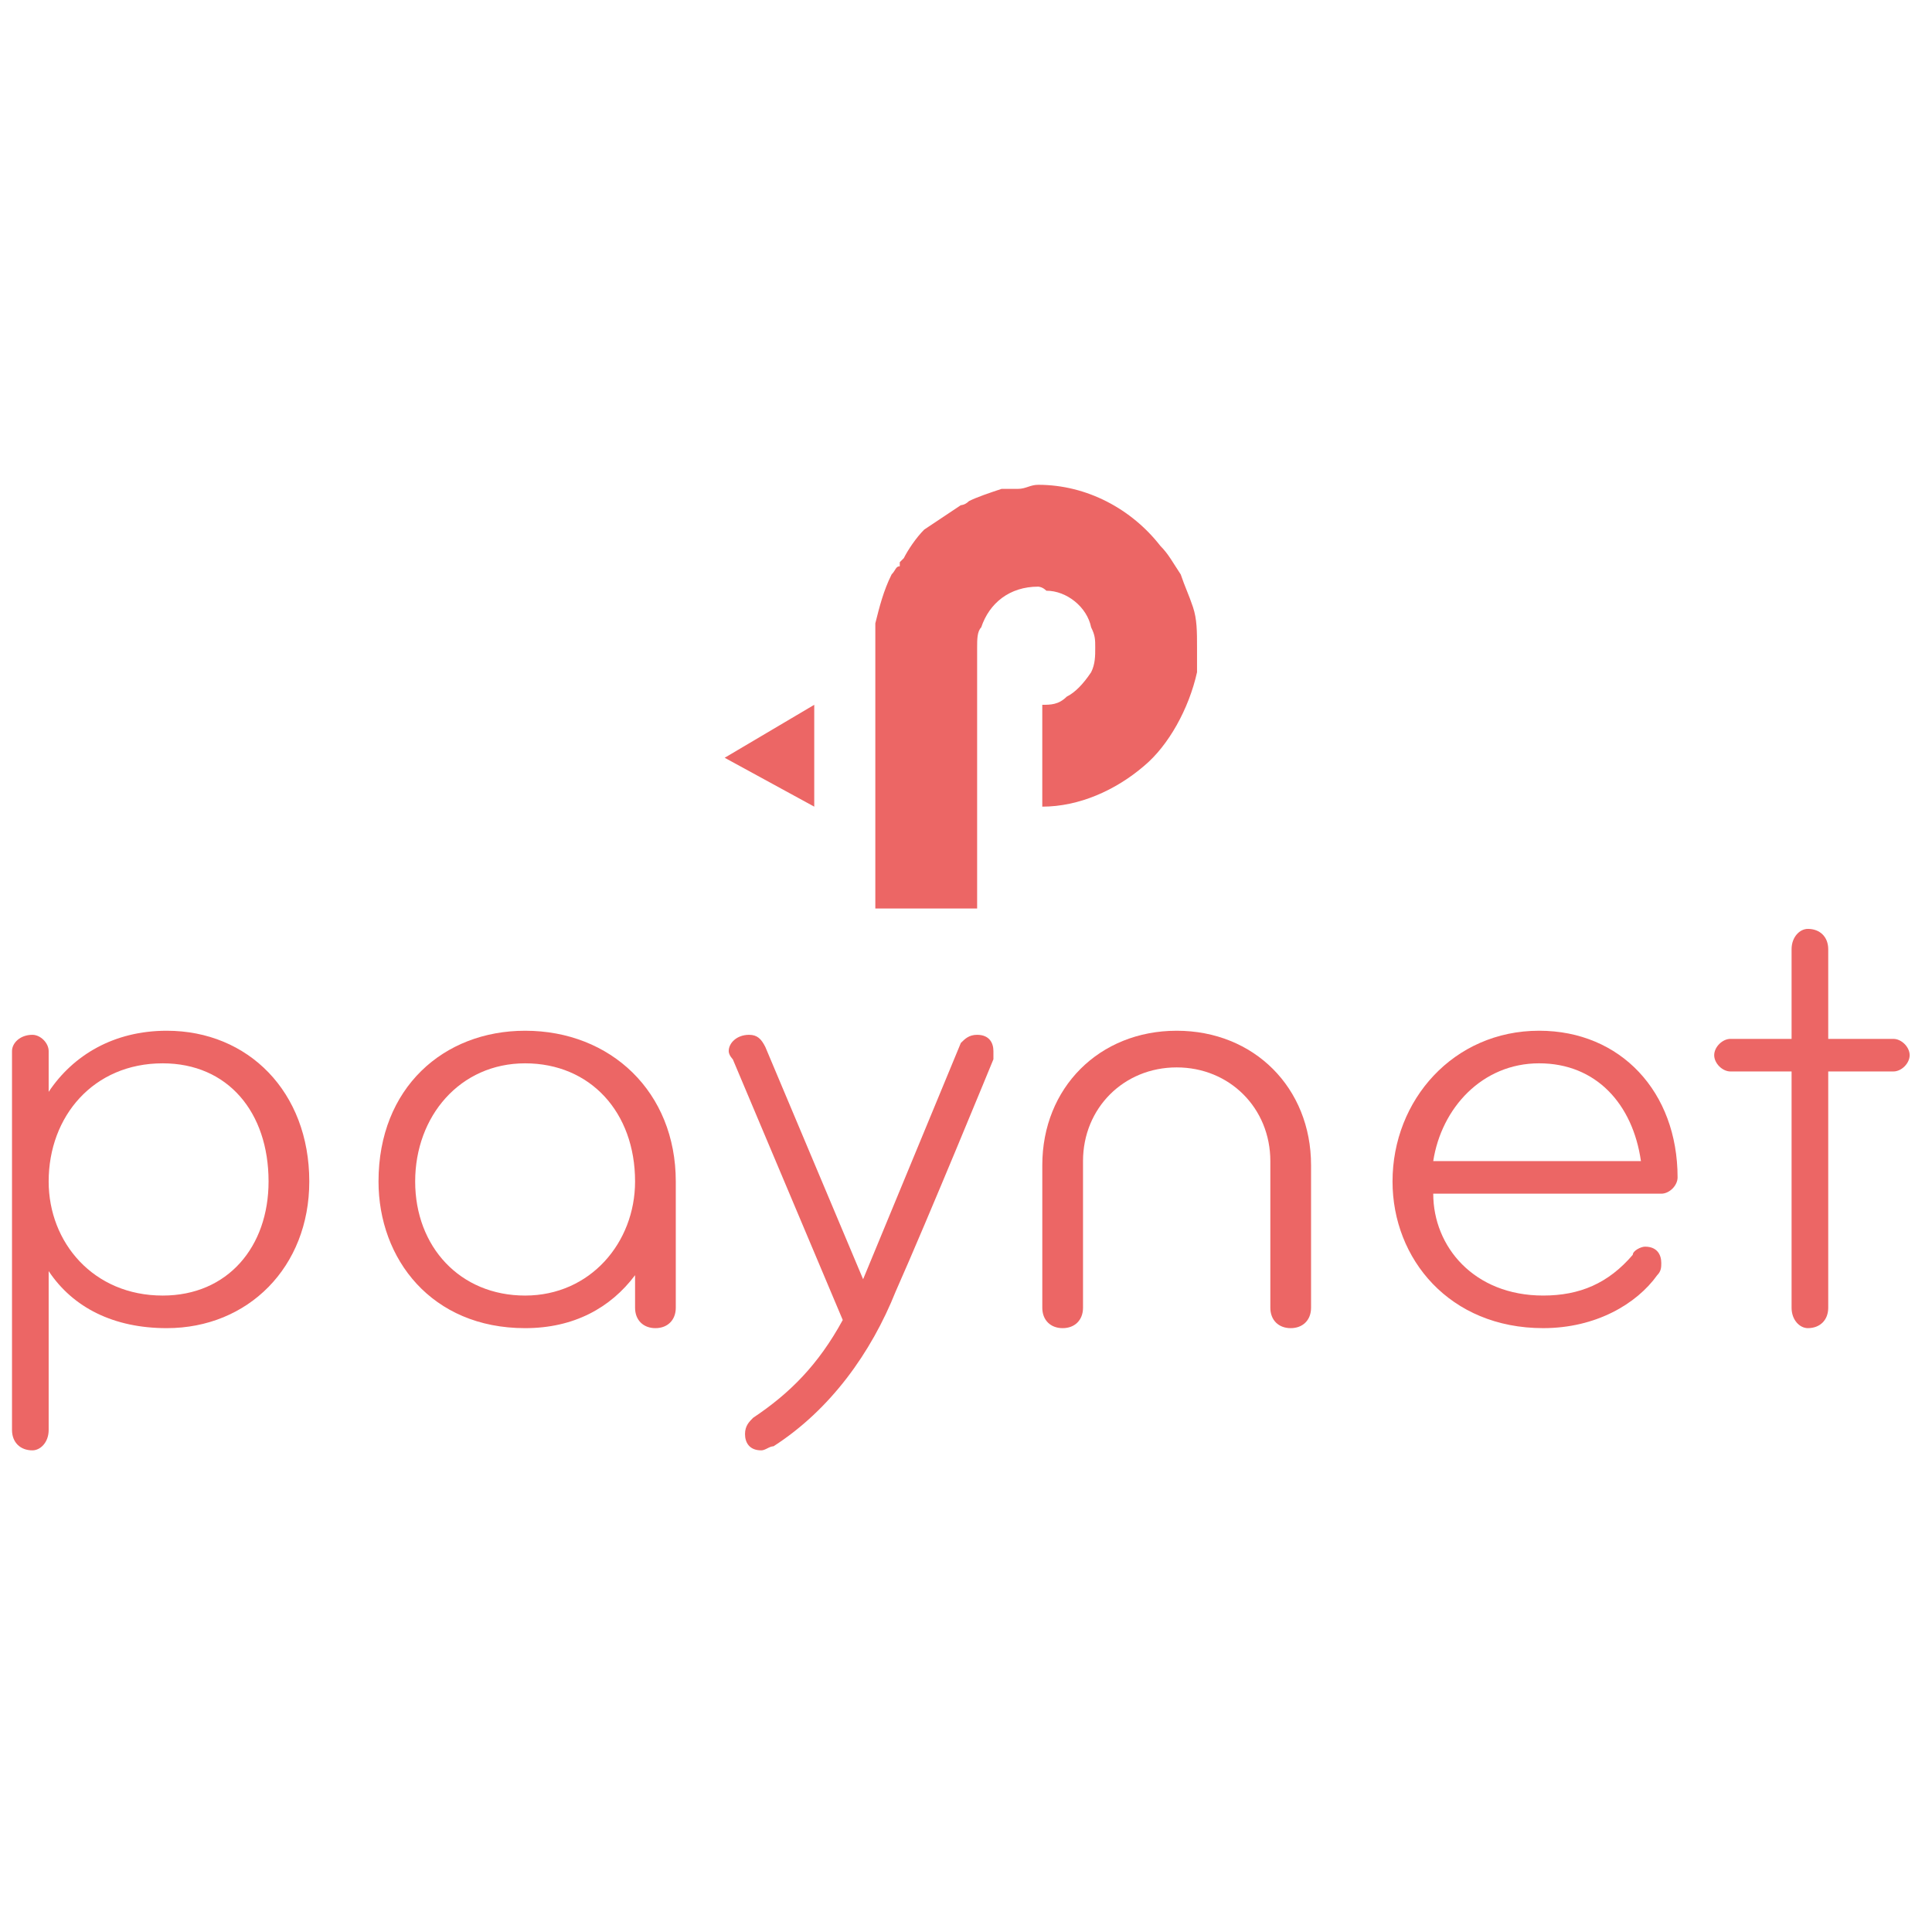 <svg xmlns="http://www.w3.org/2000/svg" xmlns:xlink="http://www.w3.org/1999/xlink" width="800" zoomAndPan="magnify" viewBox="0 0 600 600" height="800" preserveAspectRatio="xMidYMid meet" version="1.0"><defs><clipPath id="817ab0891b"><path d="M 3 320 L 97 320 L 97 450.422 L 3 450.422 Z M 3 320 " clip-rule="nonzero"/></clipPath><clipPath id="76bf984140"><path d="M 226 321 L 309 321 L 309 450.422 L 226 450.422 Z M 226 321 " clip-rule="nonzero"/></clipPath></defs><g clip-path="url(#817ab0891b)"><path fill="#ec6665" d="M 50.527 330.227 C 29.027 330.227 15.113 346.672 15.113 366.918 C 15.113 385.895 29.027 402.348 50.527 402.348 C 70.758 402.348 83.406 387.164 83.406 366.918 C 83.406 345.41 70.758 330.227 50.527 330.227 Z M 15.113 339.082 C 22.703 327.695 35.352 320.105 51.789 320.105 C 77.082 320.105 96.051 339.082 96.051 366.918 C 96.051 393.488 77.082 412.469 51.789 412.469 C 35.352 412.469 22.703 406.141 15.113 394.754 L 15.113 444.098 C 15.113 447.895 12.586 450.422 10.055 450.422 C 6.262 450.422 3.73 447.895 3.73 444.098 L 3.73 326.434 C 3.73 323.898 6.262 321.371 10.055 321.371 C 12.586 321.371 15.113 323.898 15.113 326.434 Z M 15.113 339.082 " fill-opacity="1" fill-rule="nonzero"/></g><path fill="#ec6665" d="M 163.078 330.227 C 142.844 330.227 128.934 346.672 128.934 366.918 C 128.934 387.164 142.844 402.348 163.078 402.348 C 183.312 402.348 197.227 385.895 197.227 366.918 C 197.227 345.41 183.312 330.227 163.078 330.227 Z M 209.871 406.141 C 209.871 409.938 207.34 412.469 203.547 412.469 C 199.754 412.469 197.227 409.938 197.227 406.141 L 197.227 396.02 C 189.637 406.141 178.254 412.469 163.078 412.469 C 133.992 412.469 117.551 390.957 117.551 366.918 C 117.551 337.82 137.785 320.105 163.078 320.105 C 189.637 320.105 209.871 339.082 209.871 366.918 Z M 209.871 406.141 " fill-opacity="1" fill-rule="nonzero"/><g clip-path="url(#76bf984140)"><path fill="#ec6665" d="M 308.516 328.961 C 308.516 328.961 288.277 378.305 278.16 401.082 C 270.574 420.059 257.93 437.773 240.223 449.156 C 238.957 449.156 237.691 450.422 236.426 450.422 C 232.633 450.422 231.371 447.895 231.371 445.363 C 231.371 442.832 232.633 441.566 233.898 440.301 C 245.281 432.711 254.133 423.852 261.723 409.938 L 227.574 328.961 C 227.574 328.961 226.309 327.695 226.309 326.43 C 226.309 323.898 228.84 321.371 232.633 321.371 C 235.164 321.371 236.426 322.633 237.691 325.164 L 268.047 397.281 L 298.398 323.898 C 299.66 322.633 300.926 321.371 303.453 321.371 C 307.25 321.371 308.516 323.898 308.516 326.43 Z M 308.516 328.961 " fill-opacity="1" fill-rule="nonzero"/></g><path fill="#ec6665" d="M 407.16 406.141 C 407.16 409.938 404.633 412.469 400.836 412.469 C 397.043 412.469 394.516 409.938 394.516 406.141 L 394.516 360.594 C 394.516 344.145 381.867 331.492 365.43 331.492 C 348.984 331.492 336.34 344.145 336.34 360.594 L 336.34 406.141 C 336.34 409.938 333.809 412.469 330.016 412.469 C 326.223 412.469 323.695 409.938 323.695 406.141 L 323.695 361.855 C 323.695 337.82 341.398 320.105 365.43 320.105 C 389.457 320.105 407.16 337.82 407.16 361.855 Z M 407.16 406.141 " fill-opacity="1" fill-rule="nonzero"/><path fill="#ec6665" d="M 477.988 330.223 C 460.281 330.223 447.637 344.141 445.105 360.59 L 509.605 360.59 C 507.074 342.879 495.695 330.223 477.988 330.223 Z M 520.988 365.652 C 520.988 368.184 518.457 370.711 515.926 370.711 L 445.105 370.711 C 445.105 387.16 457.754 402.344 479.25 402.344 C 490.633 402.344 499.488 398.547 507.074 389.691 C 507.074 388.426 509.605 387.16 510.871 387.16 C 514.664 387.16 515.926 389.691 515.926 392.223 C 515.926 393.484 515.926 394.754 514.664 396.016 C 508.34 404.875 495.695 412.465 479.25 412.465 C 450.168 412.465 432.461 390.953 432.461 366.918 C 432.461 341.609 451.43 320.102 477.988 320.102 C 503.281 320.102 520.988 339.078 520.988 365.652 Z M 520.988 365.652 " fill-opacity="1" fill-rule="nonzero"/><path fill="#ec6665" d="M 588.004 322.633 C 590.535 322.633 593.062 325.164 593.062 327.695 C 593.062 330.227 590.535 332.754 588.004 332.754 L 567.773 332.754 L 567.773 406.137 C 567.773 409.938 565.242 412.465 561.445 412.465 C 558.918 412.465 556.391 409.938 556.391 406.137 L 556.391 332.754 L 537.418 332.754 C 534.891 332.754 532.359 330.227 532.359 327.695 C 532.359 325.164 534.891 322.633 537.418 322.633 L 556.391 322.633 L 556.391 294.797 C 556.391 291.004 558.918 288.473 561.445 288.473 C 565.242 288.473 567.773 291.004 567.773 294.797 L 567.773 322.633 Z M 588.004 322.633 " fill-opacity="1" fill-rule="nonzero"/><path fill="#ec6665" d="M 252.871 250.512 L 252.871 218.883 L 225.051 235.332 Z M 252.871 250.512 " fill-opacity="1" fill-rule="nonzero"/><path fill="#ec6665" d="M 370.484 188.516 C 369.219 184.719 367.957 182.188 366.688 178.395 C 364.16 174.598 362.895 172.066 360.367 169.539 C 351.512 158.148 337.602 150.559 322.426 150.559 C 319.898 150.559 318.633 151.824 316.105 151.824 L 311.043 151.824 C 307.25 153.086 303.457 154.355 300.93 155.617 C 299.66 156.887 298.398 156.887 298.398 156.887 C 294.605 159.414 290.812 161.945 287.016 164.477 C 284.484 167.008 281.957 170.801 280.691 173.332 L 279.43 174.598 L 279.43 175.863 C 278.16 175.863 278.16 177.129 276.898 178.395 C 274.367 183.453 273.105 188.516 271.84 193.578 L 271.84 282.145 L 303.457 282.145 L 303.457 201.168 C 303.457 198.637 303.457 196.109 304.723 194.84 C 307.25 187.25 313.574 182.188 322.426 182.188 C 322.426 182.188 323.691 182.188 324.957 183.453 C 331.281 183.453 337.602 188.516 338.867 194.84 C 340.133 197.371 340.133 198.637 340.133 201.168 C 340.133 203.699 340.133 206.23 338.867 208.762 C 336.336 212.555 333.809 215.086 331.281 216.352 C 328.75 218.883 326.219 218.883 323.691 218.883 L 323.691 250.512 C 335.074 250.512 346.457 245.453 355.309 237.859 C 362.895 231.531 369.219 220.145 371.75 208.762 L 371.75 201.168 C 371.75 196.109 371.75 192.309 370.484 188.516 Z M 370.484 188.516 " fill-opacity="1" fill-rule="nonzero"/></svg>